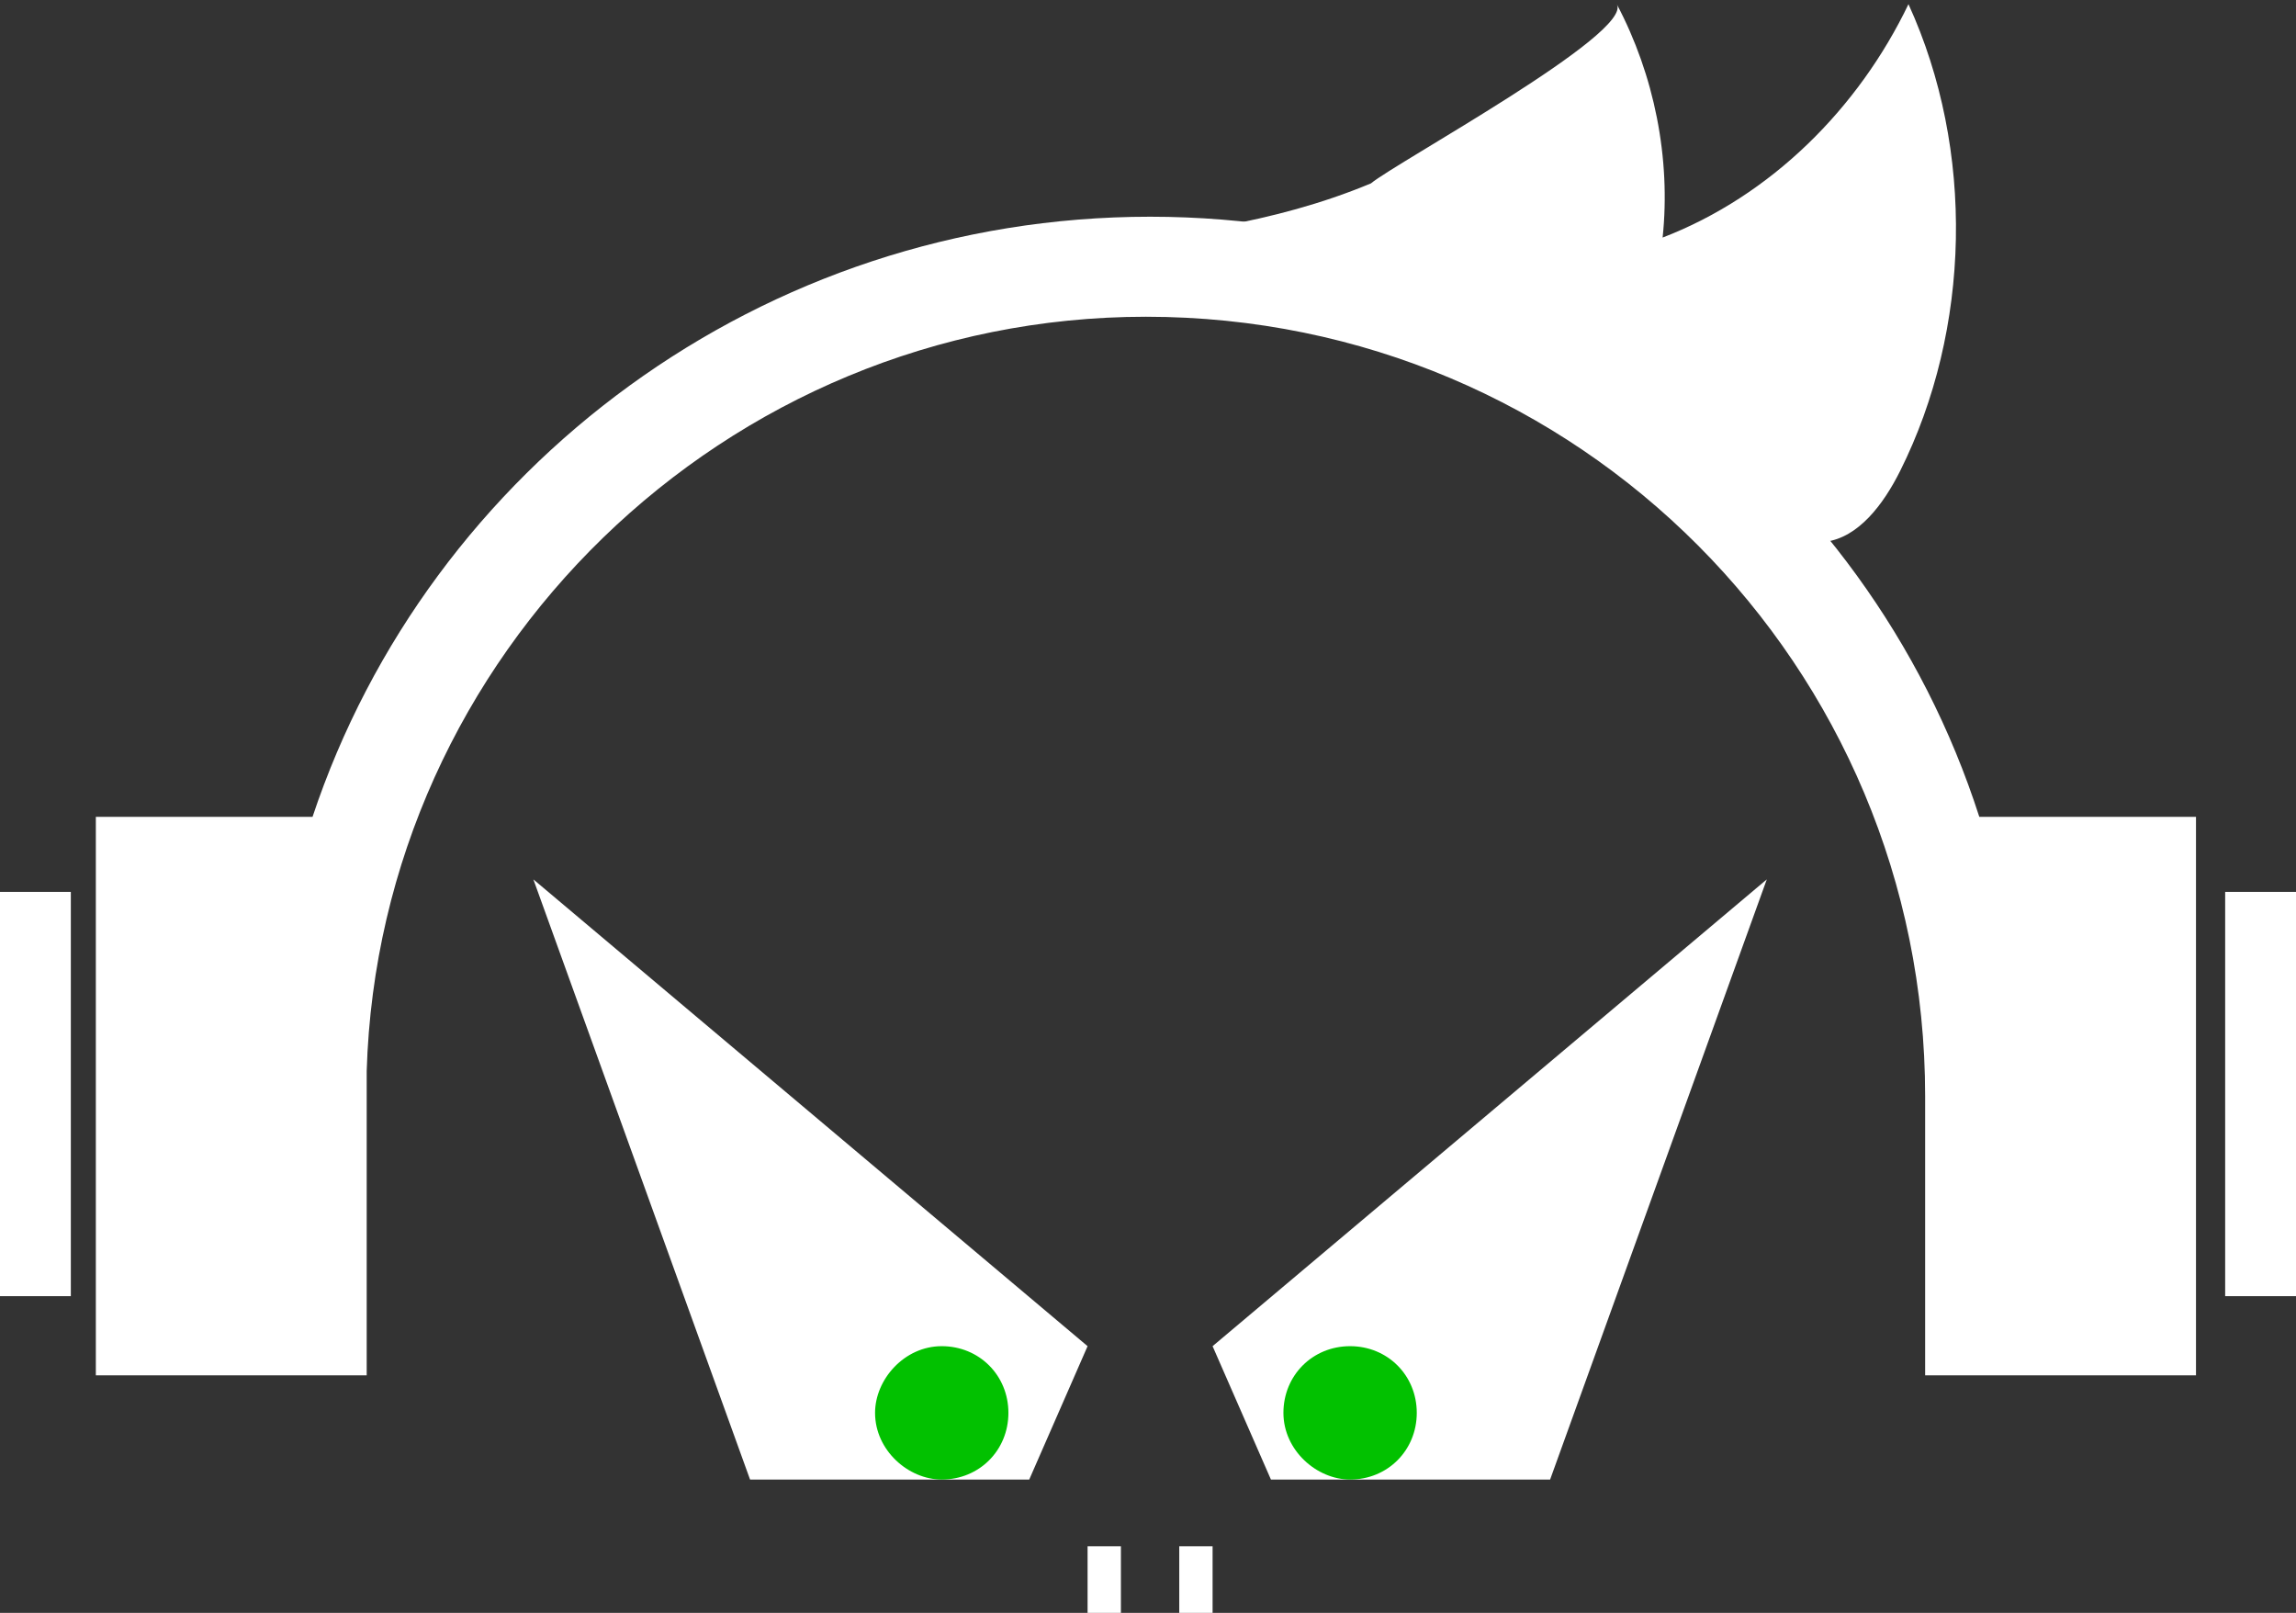 <?xml version="1.0" encoding="utf-8"?>
<!-- Generator: Adobe Illustrator 25.0.0, SVG Export Plug-In . SVG Version: 6.00 Build 0)  -->
<svg version="1.1" id="Layer_1" xmlns="http://www.w3.org/2000/svg" xmlns:xlink="http://www.w3.org/1999/xlink" x="0px" y="0px"
	 viewBox="0 0 55.1 38.7" style="enable-background:new 0 0 55.1 38.7;" xml:space="preserve">
<rect x="0" y="0" width="55.1" height="38.7" fill="#333333" stroke="none"/>
<style type="text/css">
	.st0{fill:#FFFFFF;}
	.st1{fill:#02C100;}
</style>
<g>
	<path class="st0" d="M29.1,32.3l13.3-11.2l-5.2,14.4h-6.7L29.1,32.3z"/>
	<path class="st0" d="M26.1,32.3L12.8,21.1L18,35.5h6.7L26.1,32.3z"/>
	<path class="st1" d="M32.4,35.5c0.9,0,1.6-0.7,1.6-1.6c0-0.9-0.7-1.6-1.6-1.6c-0.9,0-1.6,0.7-1.6,1.6
		C30.8,34.8,31.6,35.5,32.4,35.5z"/>
	<path class="st1" d="M22.6,35.5c0.9,0,1.6-0.7,1.6-1.6c0-0.9-0.7-1.6-1.6-1.6S21,33.1,21,33.9C21,34.8,21.8,35.5,22.6,35.5z"/>
	<path class="st0" d="M26.9,37.1h-0.8v1.6h0.8V37.1z"/>
	<path class="st0" d="M29.1,37.1h-0.8v1.6h0.8V37.1z"/>
	<path class="st0" d="M27.6,5.2c-9.3,0-17.3,6-20.1,14.4H2.3V33h5.2h1.3v-6.1v-1.2c0.3-10,8.6-18.1,18.7-18.1
		c10.4,0,18.7,8.4,18.7,18.7V33h1.3h5.2V19.6h-5.2C44.8,11.2,36.9,5.2,27.6,5.2z"/>
	<path class="st0" d="M55.1,21.4h-1.7v9.7h1.7V21.4z"/>
	<path class="st0" d="M1.7,21.4H0v9.7h1.7V21.4z"/>
	<path class="st0" d="M38.8,0.1c0.9,1.7,1.3,3.7,1.1,5.6c2.6-1,4.7-3.1,5.9-5.6c1.6,3.5,1.5,7.8-0.2,11.2c-0.4,0.8-1,1.6-1.8,1.7
		c-0.8,0.1-1.5-0.5-2.1-1c-2.3-1.9-5.1-3.2-8-4c-1.2-0.3-8-1.2-8-2c2.5-0.4,4.8-0.6,7.2-1.6C33.5,3.9,39.2,0.8,38.8,0.1z"/>
</g>
</svg>

